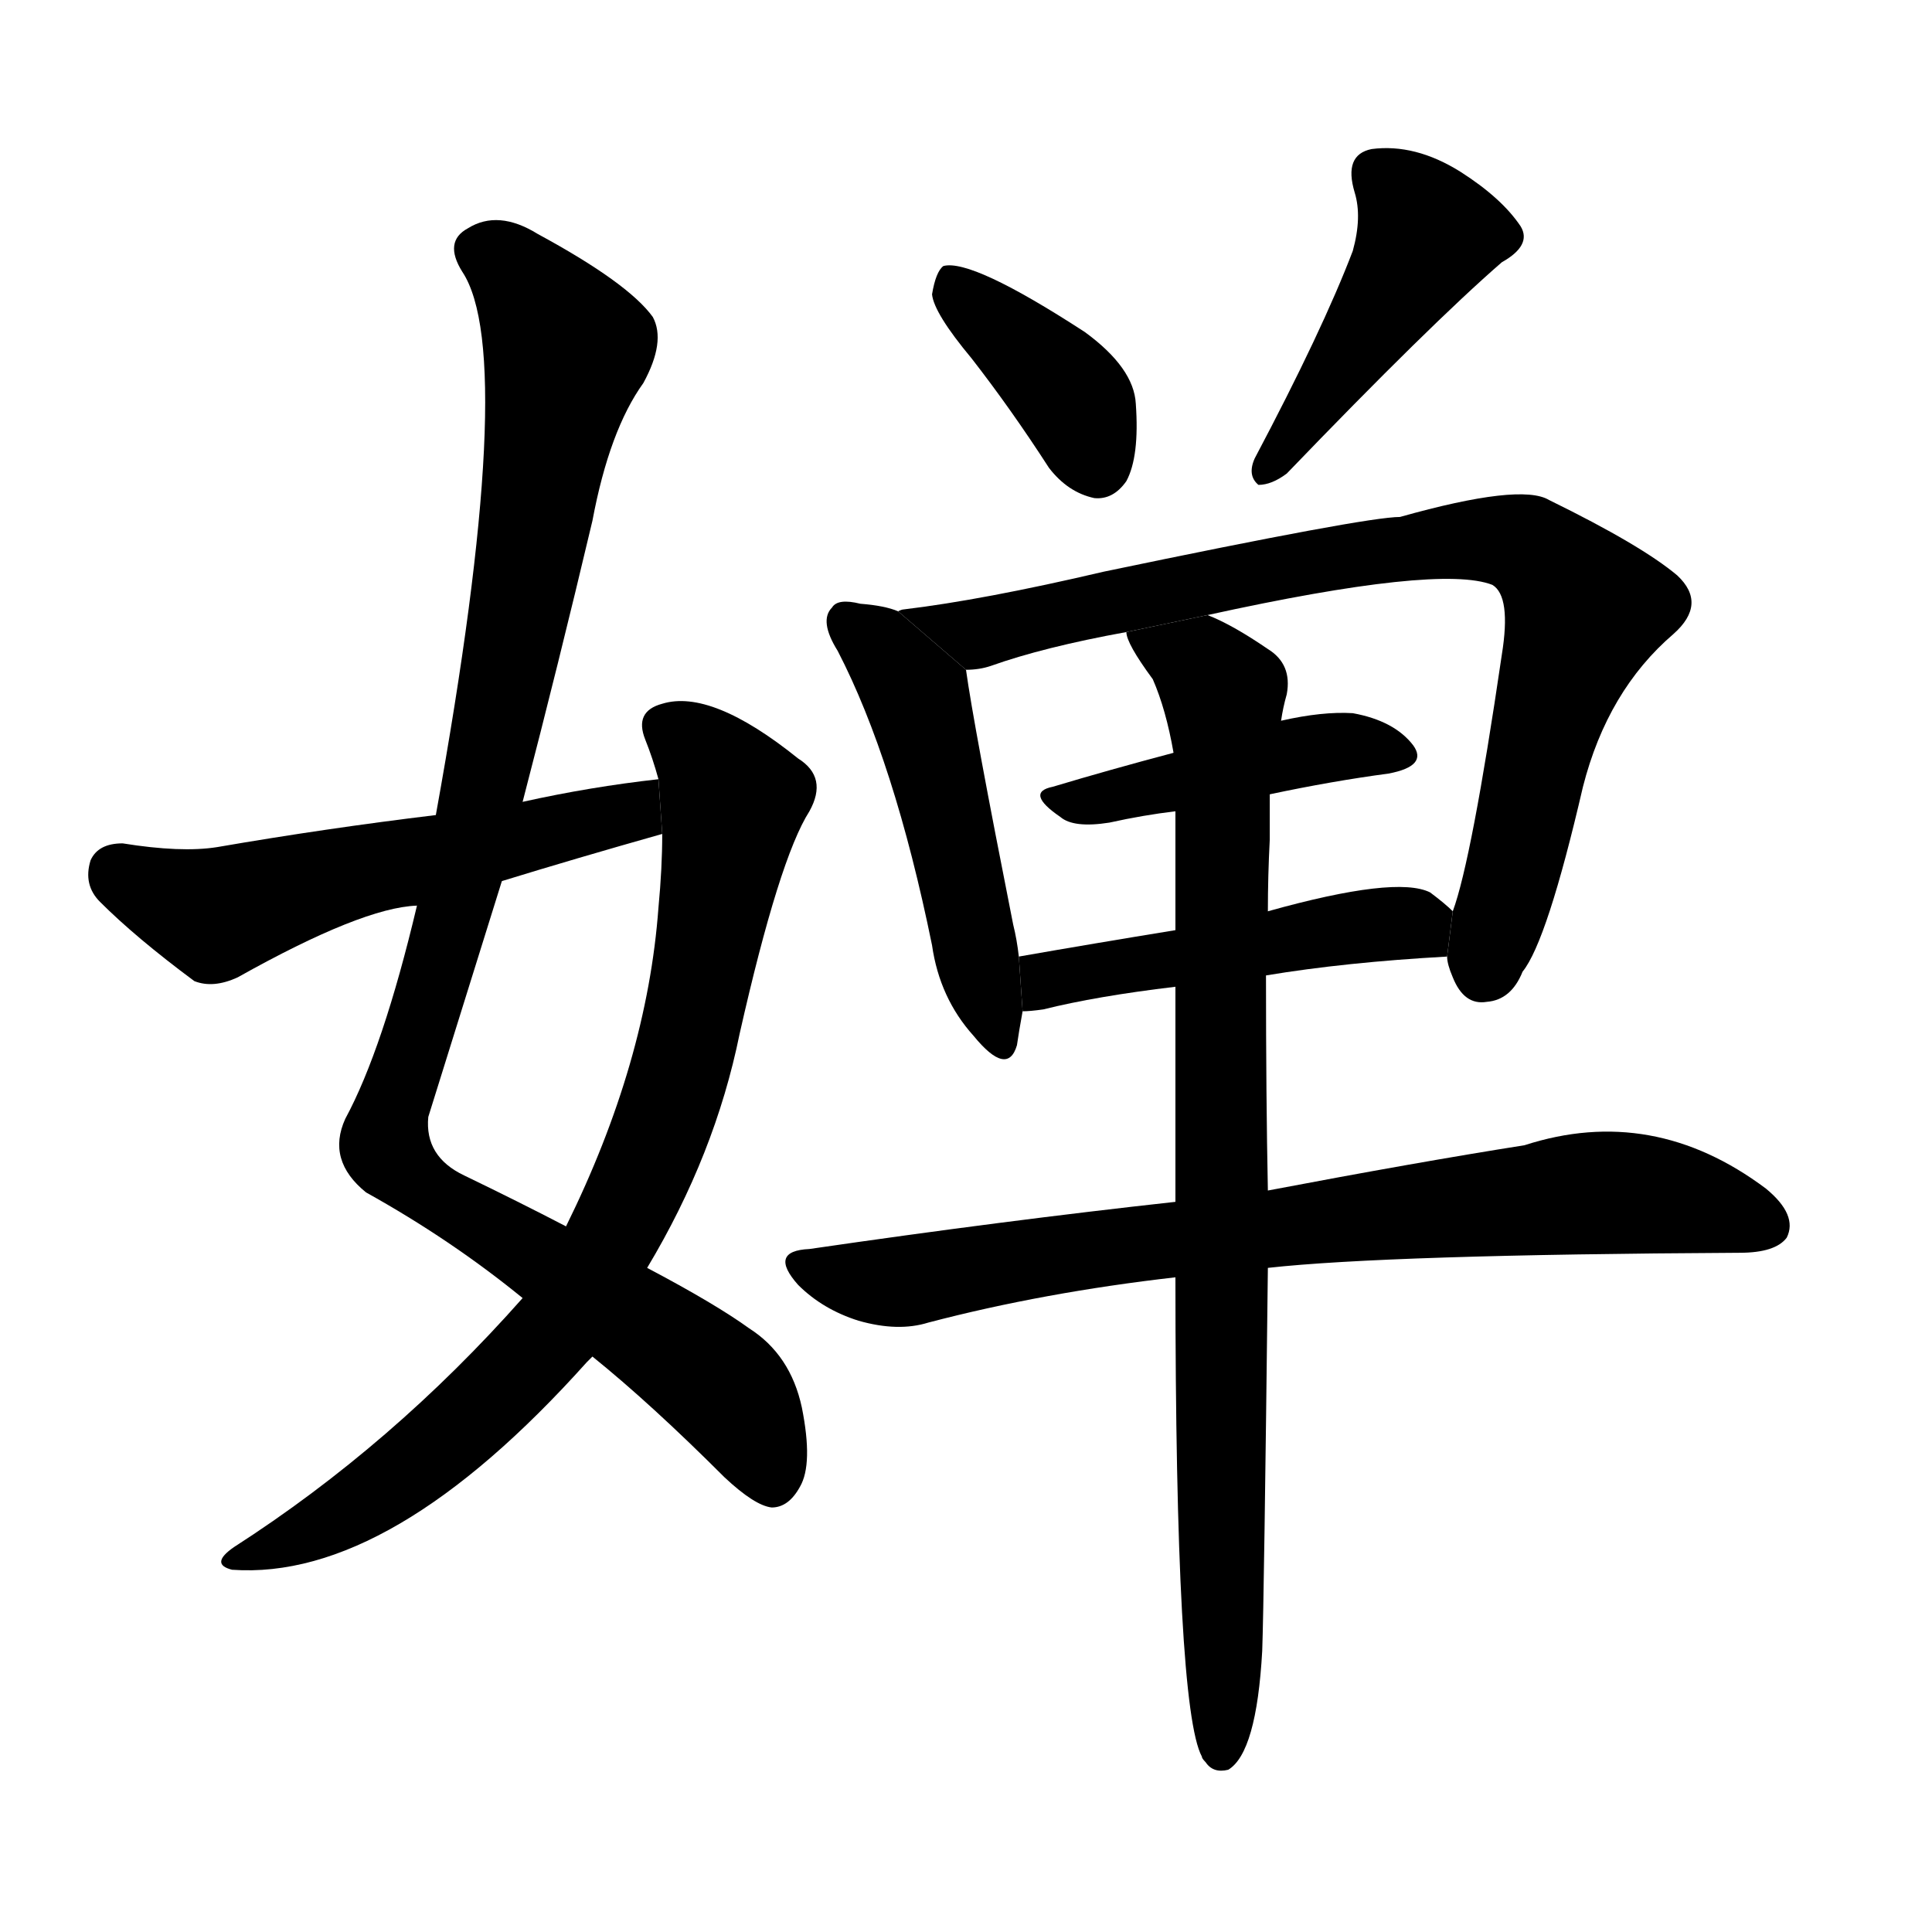 <!-- u5a75_chan2_beautiful_lovely_pretty_graceful -->
<!-- 5A75 -->
<!--  -->
<!--  -->
<svg viewBox="0 0 1024 1024">
  <g transform="scale(1, -1) translate(0, -900)">
    <path d="M 277 475 Q 296 548 314 624 Q 323 672 341 697 Q 353 719 346 732 Q 333 750 285 776 Q 264 789 248 779 Q 235 772 245 756 Q 275 711 231 468 L 221 420 Q 203 344 183 307 Q 173 285 194 268 Q 239 243 277 212 L 314 181 Q 345 156 384 117 Q 400 102 409 101 Q 418 101 424 112 Q 431 124 425 154 Q 419 182 397 196 Q 379 209 343 228 L 300 250 Q 275 263 246 277 Q 225 287 227 308 Q 246 369 266 433 L 277 475 Z"></path>
    <path d="M 277 212 Q 208 134 124 80 Q 111 71 123 68 Q 207 62 311 178 Q 312 179 314 181 L 343 228 Q 379 288 392 352 Q 413 445 429 470 Q 439 488 423 498 Q 377 535 351 527 Q 336 523 342 508 Q 346 498 349 487 L 351 458 Q 351 440 349 419 Q 343 337 300 250 L 277 212 Z"></path>
    <path d="M 231 468 Q 173 461 115 451 Q 96 448 65 453 Q 52 453 48 444 Q 44 431 53 422 Q 72 403 103 380 Q 113 376 126 382 Q 192 419 221 420 L 266 433 Q 305 445 351 458 L 349 487 Q 313 483 277 475 L 231 468 Z"></path>
    <path d="M 515 710 Q 536 683 556 652 Q 566 639 580 636 Q 590 635 597 645 Q 604 658 602 686 Q 601 705 575 724 Q 515 763 500 759 Q 496 756 494 744 Q 495 734 515 710 Z"></path>
    <path d="M 717 767 Q 701 725 665 657 Q 661 648 667 643 Q 674 643 682 649 Q 758 728 796 761 Q 812 770 806 780 Q 796 795 774 809 Q 750 824 727 821 Q 712 818 718 798 Q 722 785 717 767 Z"></path>
    <path d="M 476 576 Q 469 579 456 580 Q 444 583 441 578 Q 434 571 444 555 Q 474 497 494 399 Q 498 371 516 351 Q 534 329 539 346 Q 540 353 542 364 L 540 393 Q 539 402 537 410 Q 516 516 512 545 L 476 576 Z"></path>
    <path d="M 767 393 Q 767 389 770 382 Q 776 367 788 369 Q 801 370 807 385 Q 820 401 839 483 Q 852 534 887 564 Q 905 580 889 595 Q 870 611 821 635 Q 806 644 742 626 Q 724 626 585 597 Q 521 582 479 577 Q 478 577 476 576 L 512 545 Q 519 545 525 547 Q 553 557 597 565 L 640 574 Q 763 601 791 590 Q 801 584 796 553 Q 780 444 770 417 L 767 393 Z"></path>
    <path d="M 673 479 Q 706 486 736 490 Q 757 494 749 505 Q 739 518 717 522 Q 701 523 679 518 L 622 501 Q 588 492 558 483 Q 543 480 562 467 Q 569 461 588 464 Q 606 468 623 470 L 673 479 Z"></path>
    <path d="M 671 383 Q 713 390 767 393 L 770 417 Q 766 421 758 427 Q 740 436 672 417 L 623 407 Q 580 400 540 393 L 542 364 Q 546 364 553 365 Q 581 372 623 377 L 671 383 Z"></path>
    <path d="M 672 228 Q 735 235 922 236 Q 941 236 947 244 Q 953 256 936 270 Q 876 315 808 293 Q 751 284 672 269 L 623 263 Q 532 253 429 238 Q 407 237 423 219 Q 436 206 455 200 Q 476 194 492 199 Q 553 215 623 223 L 672 228 Z"></path>
    <path d="M 669 25 Q 670 53 672 228 L 672 269 Q 671 318 671 383 L 672 417 Q 672 436 673 455 Q 673 468 673 479 L 679 518 Q 680 525 682 532 Q 685 548 672 556 Q 653 569 640 574 L 597 565 Q 597 559 611 540 Q 618 524 622 501 L 623 470 Q 623 442 623 407 L 623 377 Q 623 325 623 263 L 623 223 Q 623 -5 637 -31 Q 637 -32 639 -34 Q 643 -40 651 -38 Q 666 -29 669 25 Z"></path>
  </g>
</svg>
